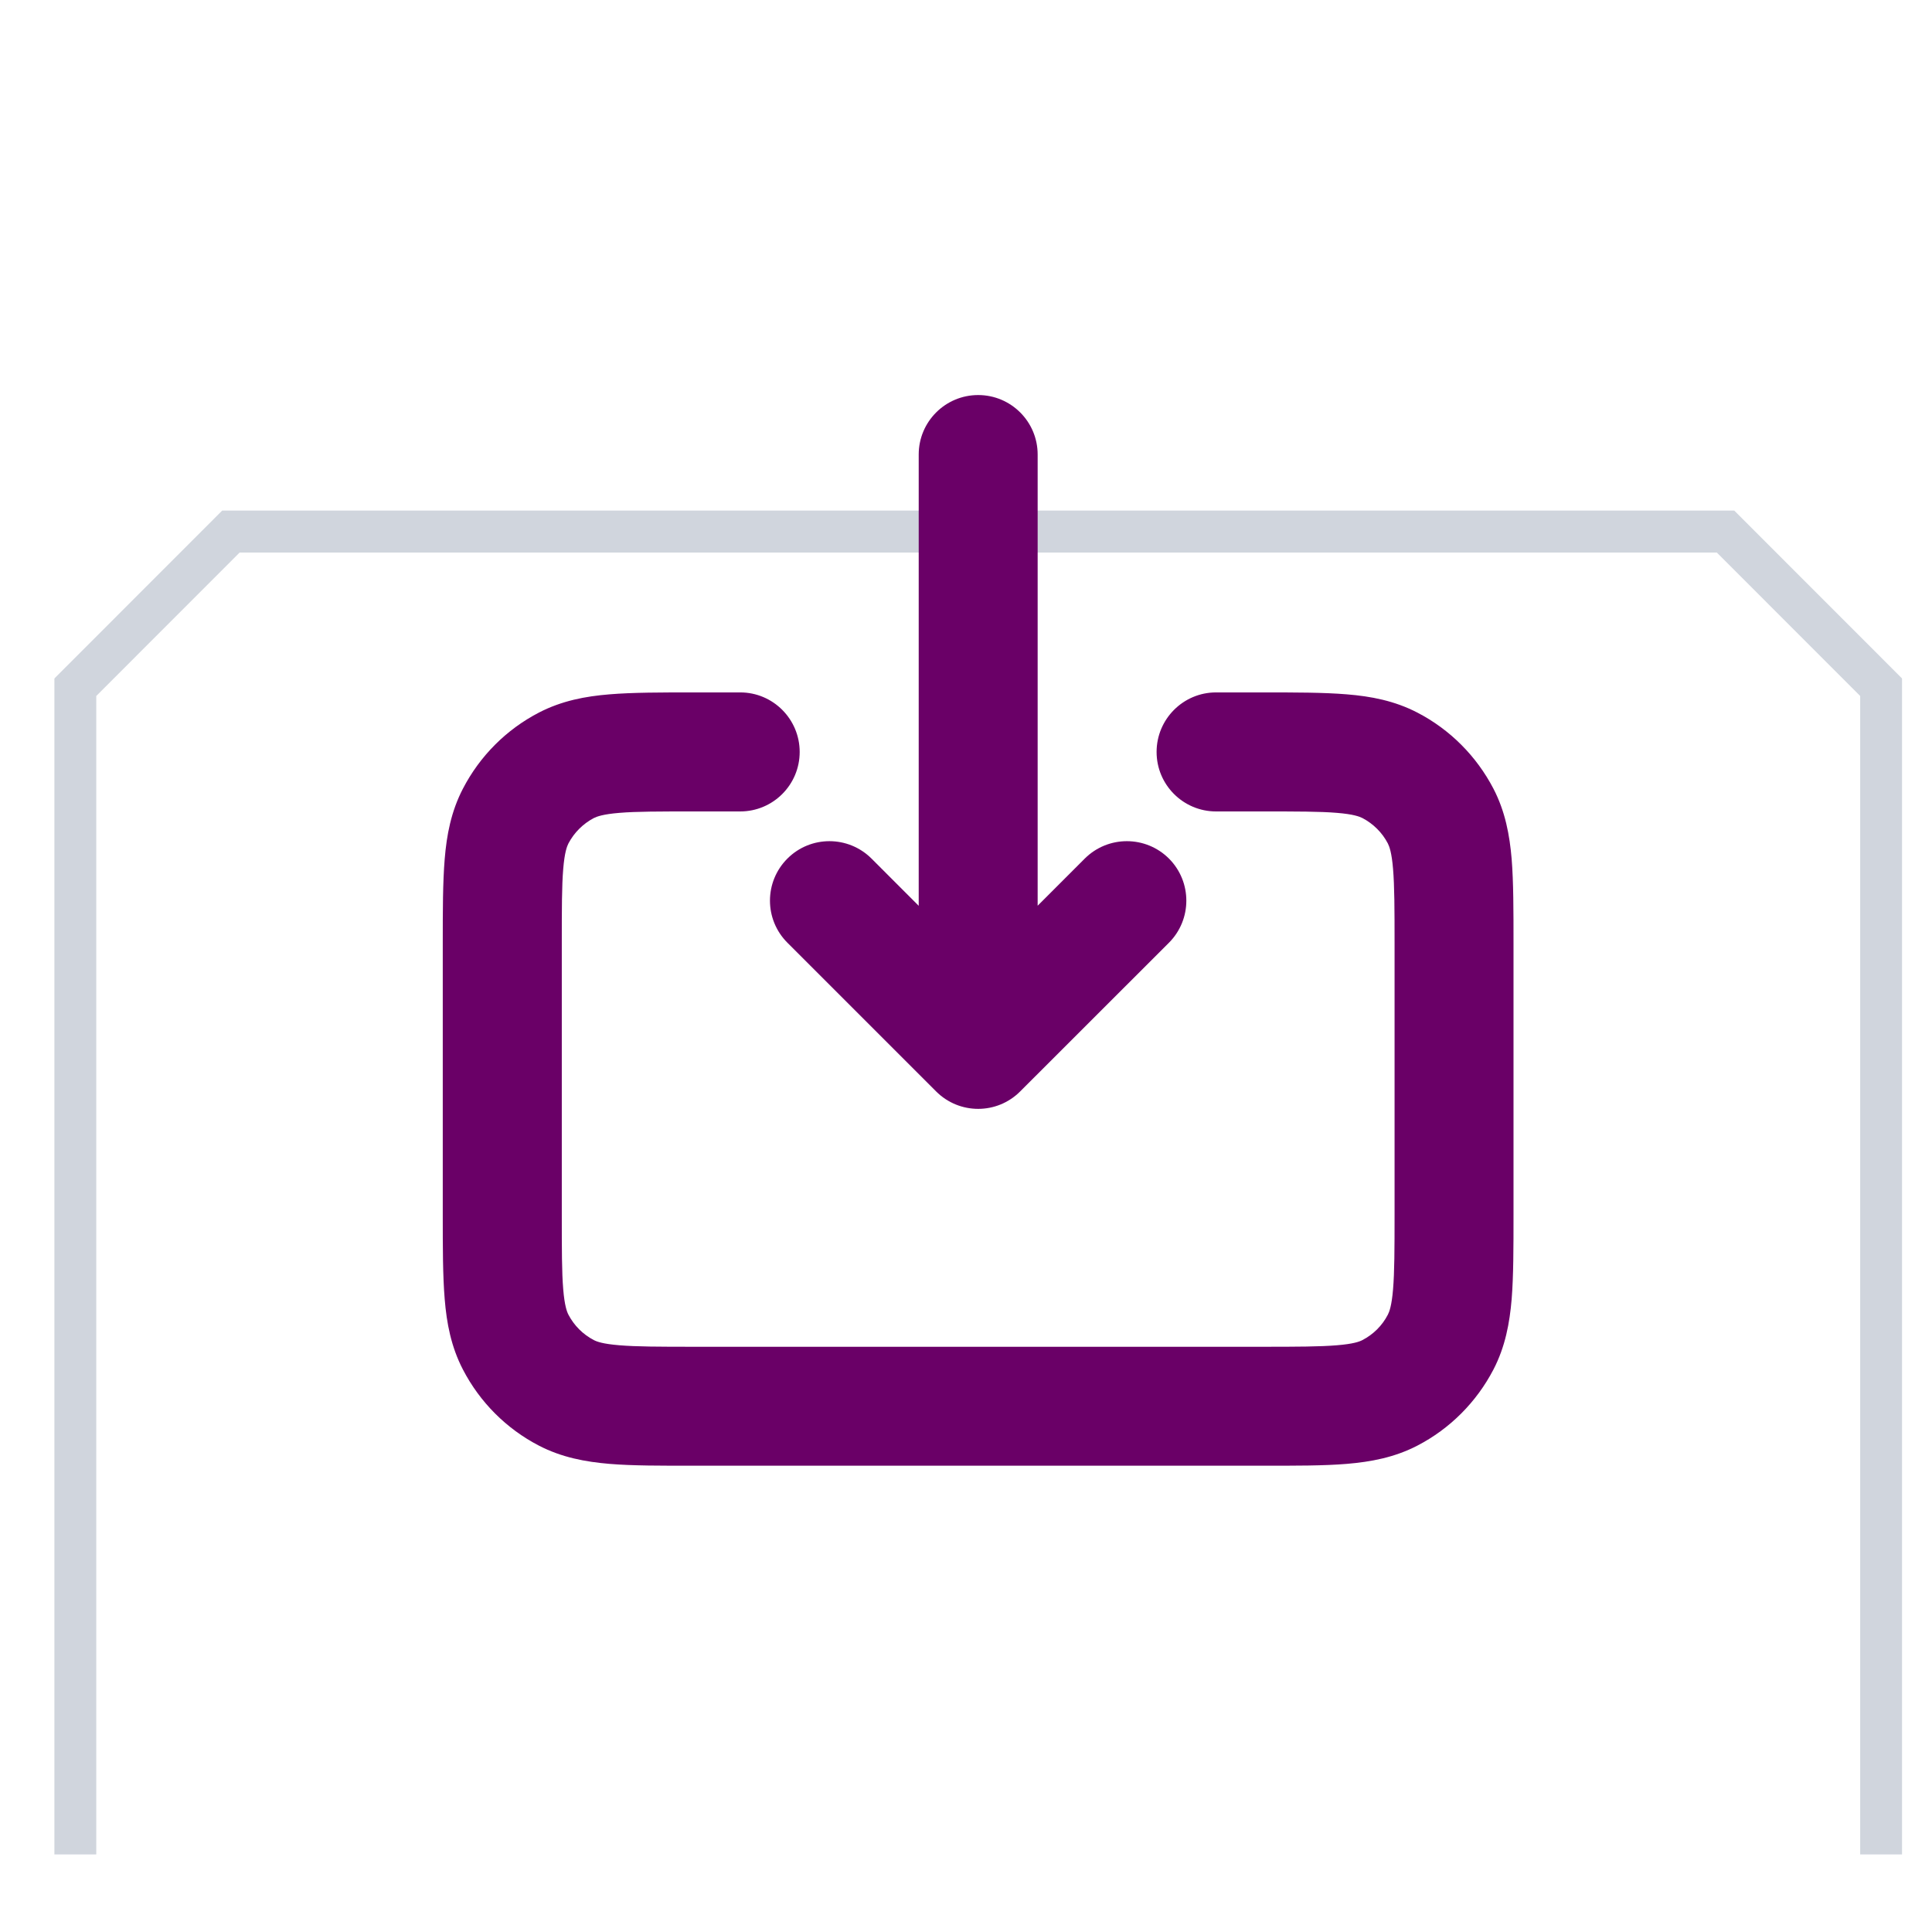 <svg width="23" height="23" viewBox="0 0 23 23" fill="none" xmlns="http://www.w3.org/2000/svg">
<g clip-path="url(#clip0_971_81270)">
<g filter="url(#filter0_dd_971_81270)">
<path d="M0.646 2.078L2.646 0.078H11.646H20.645L22.645 2.078V11.078V20.078L20.645 22.078H11.646H2.646L0.646 20.078V11.078V2.078Z" fill="white"/>
<path d="M0.896 11.078V2.182L2.749 0.328H11.646H20.542L22.395 2.182V11.078V19.975L20.542 21.828H11.646H2.749L0.896 19.975V11.078Z" stroke="#D0D5DD" stroke-width="0.5"/>
</g>
<path d="M14.477 8.243C14.086 8.243 13.769 8.561 13.769 8.952C13.769 9.343 14.086 9.66 14.477 9.66V8.243ZM8.812 9.66C9.203 9.66 9.52 9.343 9.52 8.952C9.52 8.561 9.203 8.243 8.812 8.243V9.66ZM6.743 16.582L6.416 17.21L6.416 17.21L6.743 16.582ZM6.139 15.978L6.767 15.651H6.767L6.139 15.978ZM17.15 15.978L17.779 16.304H17.779L17.15 15.978ZM16.546 16.582L16.873 17.21V17.21L16.546 16.582ZM17.15 9.715L17.779 9.389L17.779 9.389L17.15 9.715ZM16.546 9.111L16.22 9.739L16.546 9.111ZM6.139 9.715L5.511 9.389L6.139 9.715ZM6.743 9.111L6.416 8.483L6.743 9.111ZM12.353 5.411C12.353 5.02 12.036 4.703 11.645 4.703C11.254 4.703 10.937 5.02 10.937 5.411H12.353ZM11.645 12.492L11.144 12.993C11.421 13.27 11.869 13.27 12.145 12.993L11.645 12.492ZM10.375 10.221C10.098 9.945 9.65 9.945 9.374 10.221C9.097 10.498 9.097 10.946 9.374 11.223L10.375 10.221ZM13.916 11.223C14.192 10.946 14.192 10.498 13.916 10.221C13.639 9.945 13.191 9.945 12.914 10.221L13.916 11.223ZM16.602 11.232V14.461H18.018V11.232H16.602ZM15.03 16.033H8.26V17.449H15.03V16.033ZM6.688 14.461V11.232H5.271V14.461H6.688ZM14.477 9.66H15.03V8.243H14.477V9.66ZM8.26 9.66H8.812V8.243H8.26V9.66ZM8.26 16.033C7.845 16.033 7.576 16.032 7.373 16.015C7.177 15.999 7.105 15.972 7.069 15.953L6.416 17.21C6.688 17.351 6.971 17.403 7.255 17.427C7.531 17.45 7.868 17.449 8.26 17.449V16.033ZM5.271 14.461C5.271 14.852 5.271 15.189 5.294 15.465C5.317 15.75 5.37 16.033 5.511 16.304L6.767 15.651C6.749 15.616 6.721 15.543 6.705 15.348C6.688 15.144 6.688 14.876 6.688 14.461H5.271ZM7.069 15.953C6.94 15.886 6.835 15.781 6.767 15.651L5.511 16.304C5.712 16.692 6.028 17.009 6.416 17.21L7.069 15.953ZM16.602 14.461C16.602 14.876 16.601 15.144 16.584 15.348C16.568 15.543 16.54 15.616 16.522 15.651L17.779 16.304C17.92 16.033 17.972 15.75 17.996 15.465C18.018 15.189 18.018 14.852 18.018 14.461H16.602ZM15.03 17.449C15.421 17.449 15.758 17.45 16.034 17.427C16.319 17.403 16.601 17.351 16.873 17.21L16.22 15.953C16.184 15.972 16.112 15.999 15.917 16.015C15.713 16.032 15.445 16.033 15.03 16.033V17.449ZM16.522 15.651C16.455 15.781 16.349 15.886 16.22 15.953L16.873 17.21C17.261 17.009 17.577 16.692 17.779 16.304L16.522 15.651ZM18.018 11.232C18.018 10.84 18.018 10.504 17.996 10.227C17.972 9.943 17.92 9.66 17.779 9.389L16.522 10.041C16.54 10.077 16.568 10.149 16.584 10.345C16.601 10.549 16.602 10.817 16.602 11.232H18.018ZM15.03 9.66C15.445 9.66 15.713 9.66 15.917 9.677C16.112 9.693 16.184 9.721 16.22 9.739L16.873 8.483C16.601 8.342 16.319 8.289 16.034 8.266C15.758 8.243 15.421 8.243 15.03 8.243V9.66ZM17.779 9.389C17.577 9.001 17.261 8.684 16.873 8.483L16.22 9.739C16.349 9.807 16.455 9.912 16.522 10.041L17.779 9.389ZM6.688 11.232C6.688 10.817 6.688 10.549 6.705 10.345C6.721 10.149 6.749 10.077 6.767 10.041L5.511 9.389C5.37 9.66 5.317 9.943 5.294 10.227C5.271 10.504 5.271 10.84 5.271 11.232H6.688ZM8.26 8.243C7.868 8.243 7.531 8.243 7.255 8.266C6.971 8.289 6.688 8.342 6.416 8.483L7.069 9.739C7.105 9.721 7.177 9.693 7.373 9.677C7.576 9.66 7.845 9.66 8.26 9.66V8.243ZM6.767 10.041C6.835 9.912 6.94 9.807 7.069 9.739L6.416 8.483C6.028 8.684 5.712 9.001 5.511 9.389L6.767 10.041ZM10.937 5.411V12.492H12.353V5.411H10.937ZM12.145 11.992L10.375 10.221L9.374 11.223L11.144 12.993L12.145 11.992ZM12.145 12.993L13.916 11.223L12.914 10.221L11.144 11.992L12.145 12.993Z" fill="#6A0067"/>
</g>
<defs>
<filter id="filter0_dd_971_81270" x="-5.354" y="-1.922" width="34" height="34" filterUnits="userSpaceOnUse" color-interpolation-filters="sRGB">
<feFlood flood-opacity="0" result="BackgroundImageFix"/>
<feColorMatrix in="SourceAlpha" type="matrix" values="0 0 0 0 0 0 0 0 0 0 0 0 0 0 0 0 0 0 127 0" result="hardAlpha"/>
<feMorphology radius="2" operator="erode" in="SourceAlpha" result="effect1_dropShadow_971_81270"/>
<feOffset dy="2"/>
<feGaussianBlur stdDeviation="2"/>
<feColorMatrix type="matrix" values="0 0 0 0 0.063 0 0 0 0 0.094 0 0 0 0 0.157 0 0 0 0.06 0"/>
<feBlend mode="normal" in2="BackgroundImageFix" result="effect1_dropShadow_971_81270"/>
<feColorMatrix in="SourceAlpha" type="matrix" values="0 0 0 0 0 0 0 0 0 0 0 0 0 0 0 0 0 0 127 0" result="hardAlpha"/>
<feMorphology radius="2" operator="erode" in="SourceAlpha" result="effect2_dropShadow_971_81270"/>
<feOffset dy="4"/>
<feGaussianBlur stdDeviation="4"/>
<feColorMatrix type="matrix" values="0 0 0 0 0.063 0 0 0 0 0.094 0 0 0 0 0.157 0 0 0 0.1 0"/>
<feBlend mode="normal" in2="effect1_dropShadow_971_81270" result="effect2_dropShadow_971_81270"/>
<feBlend mode="normal" in="SourceGraphic" in2="effect2_dropShadow_971_81270" result="shape"/>
</filter>
<clipPath id="clip0_971_81270">
<rect width="22" height="22" fill="white" transform="translate(0.646 0.078)"/>
</clipPath>
</defs>
</svg>
